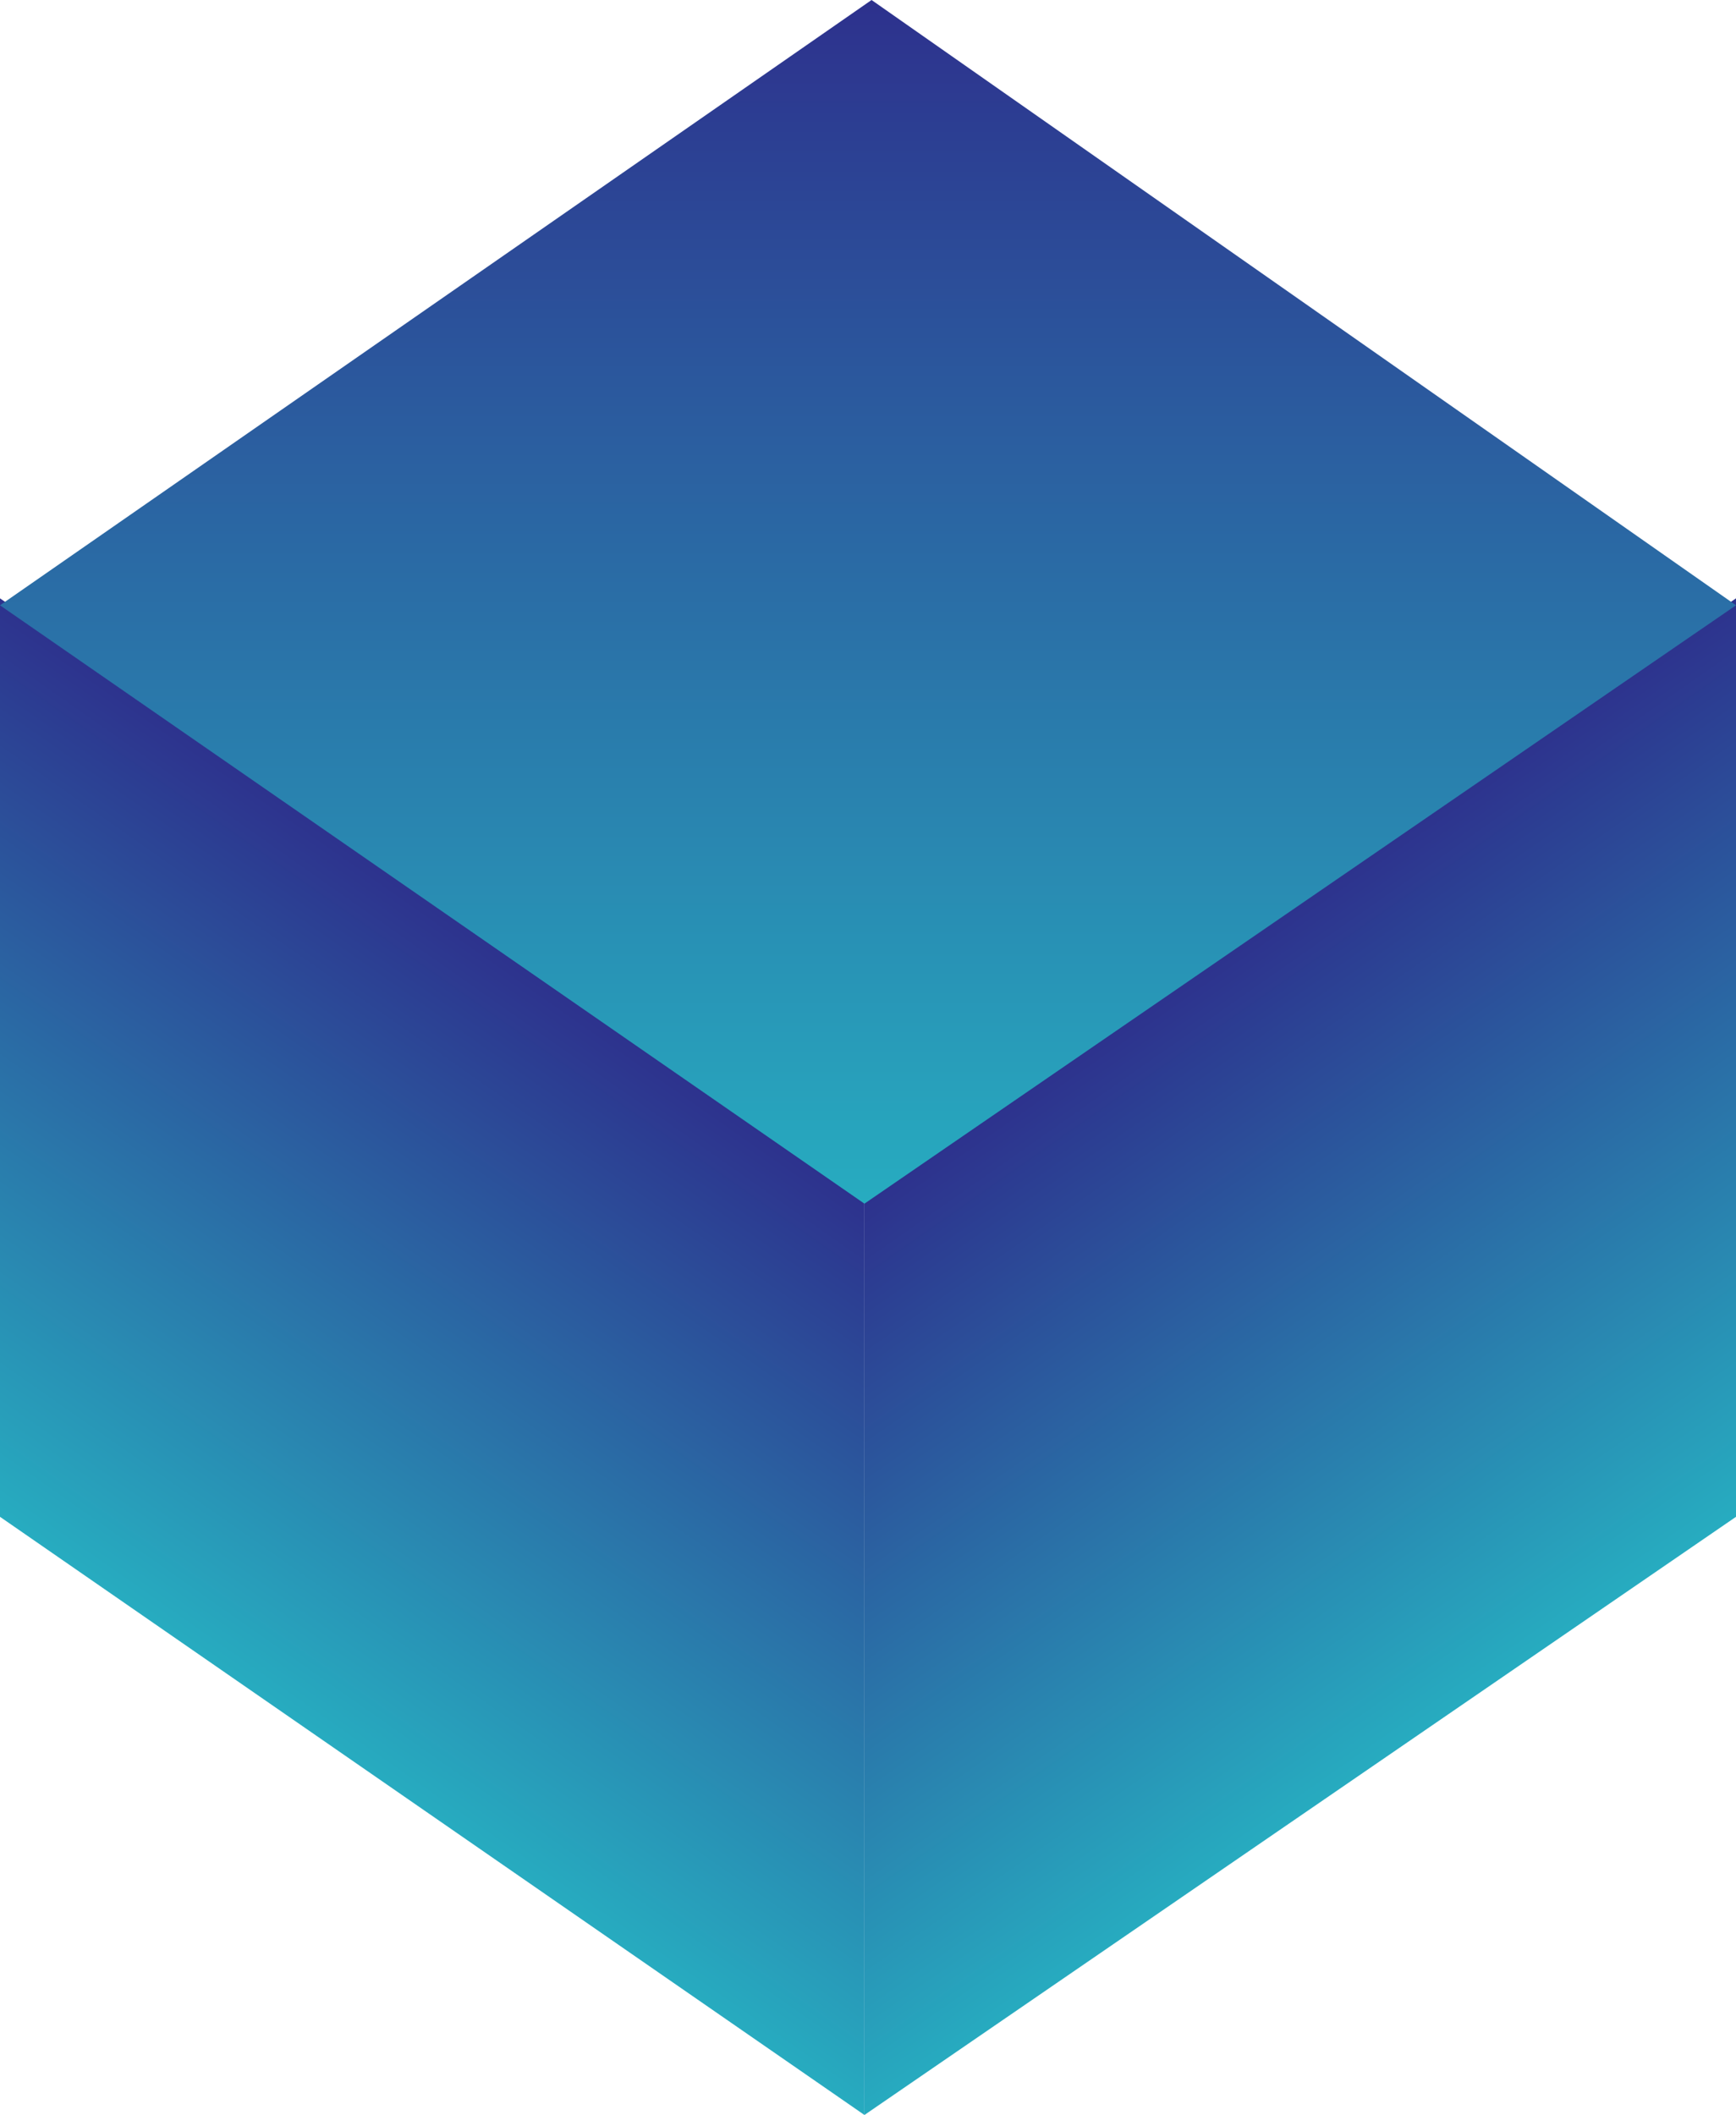 <svg xmlns="http://www.w3.org/2000/svg" xmlns:xlink="http://www.w3.org/1999/xlink" viewBox="0 0 90.05 109.68">
  <defs>
    <style>
      .cls-1 {
        fill: url(#linear-gradient);
      }

      .cls-2 {
        fill: url(#linear-gradient-2);
      }

      .cls-3 {
        fill: url(#linear-gradient-3);
      }
    </style>
    <linearGradient id="linear-gradient" x1="78.78" y1="86.55" x2="56.11" y2="54.17" gradientUnits="userSpaceOnUse">
      <stop offset="0" stop-color="#27acc0"/>
      <stop offset="1" stop-color="#2d318d"/>
    </linearGradient>
    <linearGradient id="linear-gradient-2" x1="11.15" y1="86.46" x2="33.7" y2="54.25" xlink:href="#linear-gradient"/>
    <linearGradient id="linear-gradient-3" x1="45.03" y1="62.42" x2="45.03" y2="0" xlink:href="#linear-gradient"/>
  </defs>
  <title>Asset 7</title>
  <g id="Layer_2" data-name="Layer 2">
    <g id="BLOCK">
      <polygon class="cls-1" points="90.05 31.03 90.05 78.66 44.84 109.68 44.84 62.06 90.05 31.03"/>
      <polygon class="cls-2" points="0 31.03 0 78.66 44.84 109.68 44.84 62.06 0 31.03"/>
      <polygon class="cls-3" points="0 31.39 45.21 0 90.05 31.39 44.84 62.42 0 31.39"/>
    </g>
  </g>
</svg>
